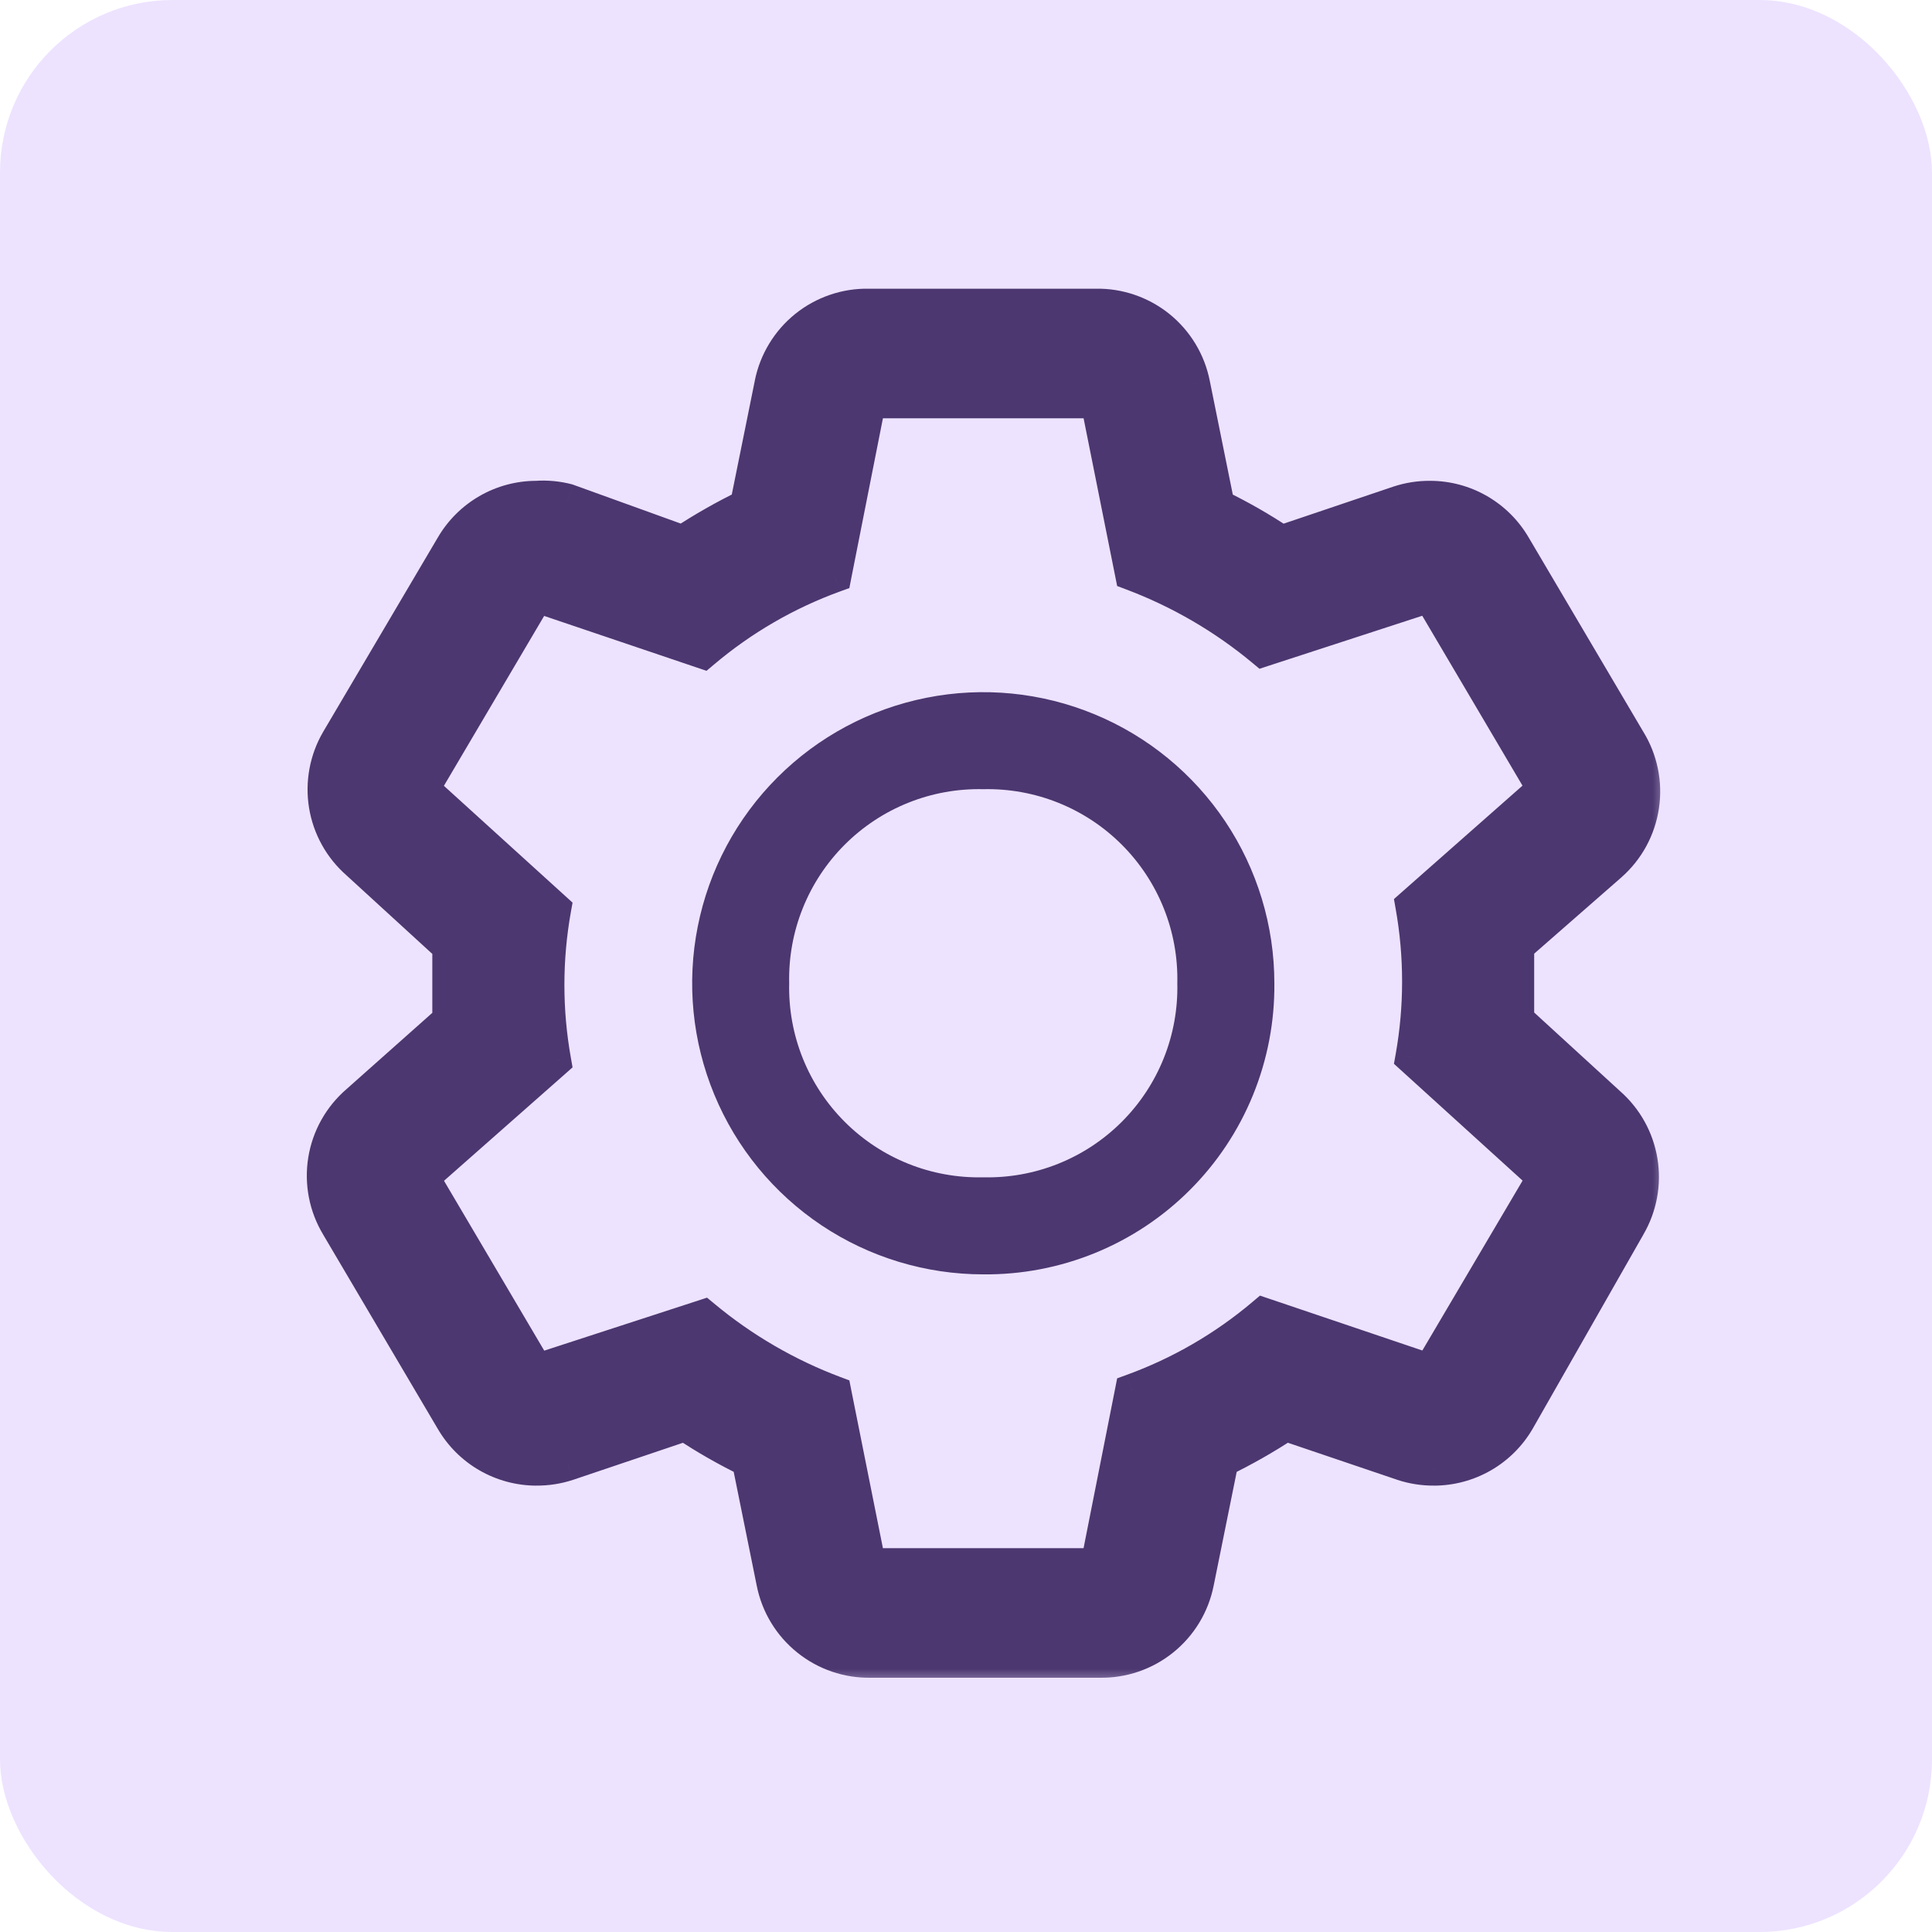 <svg width="56" height="56" viewBox="0 0 56 56" fill="none" xmlns="http://www.w3.org/2000/svg">
<rect width="56" height="56" rx="5" fill="#EDE3FF"/>
<mask id="path-2-outside-1_6_217" maskUnits="userSpaceOnUse" x="8.393" y="7.867" width="40" height="41" fill="black">
<rect fill="white" x="8.393" y="7.867" width="40" height="41"/>
<path d="M43.969 29.568V27.416L46.669 25.054C47.166 24.615 47.493 24.015 47.591 23.358C47.689 22.702 47.551 22.032 47.203 21.468L43.884 15.843C43.638 15.416 43.283 15.061 42.856 14.814C42.429 14.567 41.945 14.437 41.452 14.437C41.146 14.434 40.842 14.482 40.552 14.577L37.134 15.73C36.545 15.337 35.93 14.985 35.292 14.675L34.575 11.132C34.446 10.484 34.094 9.903 33.58 9.489C33.066 9.075 32.422 8.855 31.762 8.868H25.181C24.521 8.855 23.878 9.075 23.364 9.489C22.85 9.903 22.497 10.484 22.369 11.132L21.652 14.675C21.01 14.986 20.39 15.338 19.795 15.73L16.448 14.521C16.155 14.444 15.851 14.416 15.549 14.437C15.055 14.437 14.571 14.567 14.144 14.814C13.717 15.061 13.362 15.416 13.116 15.843L9.797 21.468C9.469 22.032 9.347 22.692 9.452 23.336C9.557 23.98 9.883 24.567 10.373 24.997L13.031 27.43V29.582L10.373 31.944C9.869 32.377 9.534 32.975 9.429 33.632C9.323 34.288 9.454 34.961 9.797 35.53L13.116 41.155C13.362 41.582 13.717 41.937 14.144 42.184C14.571 42.431 15.055 42.561 15.549 42.562C15.854 42.564 16.158 42.516 16.448 42.421L19.866 41.268C20.455 41.661 21.07 42.013 21.708 42.322L22.425 45.866C22.554 46.514 22.906 47.095 23.42 47.509C23.934 47.923 24.578 48.143 25.238 48.13H31.875C32.535 48.143 33.178 47.923 33.693 47.509C34.207 47.095 34.559 46.514 34.688 45.866L35.405 42.322C36.046 42.012 36.666 41.66 37.261 41.268L40.664 42.421C40.954 42.516 41.258 42.564 41.564 42.562C42.057 42.561 42.542 42.431 42.969 42.184C43.396 41.937 43.75 41.582 43.997 41.155L47.203 35.53C47.531 34.966 47.653 34.306 47.548 33.662C47.443 33.018 47.117 32.431 46.627 32.001L43.969 29.568ZM41.452 39.749L36.628 38.118C35.498 39.073 34.208 39.821 32.817 40.325L31.819 45.374H25.181L24.183 40.382C22.803 39.863 21.52 39.117 20.386 38.174L15.549 39.749L12.23 34.124L16.055 30.749C15.795 29.293 15.795 27.803 16.055 26.347L12.23 22.874L15.549 17.249L20.372 18.88C21.502 17.925 22.792 17.177 24.183 16.672L25.181 11.624H31.819L32.817 16.616C34.197 17.135 35.48 17.881 36.614 18.824L41.452 17.249L44.77 22.874L40.945 26.249C41.205 27.705 41.205 29.195 40.945 30.651L44.77 34.124L41.452 39.749Z"/>
</mask>
<path d="M43.969 29.568V27.416L46.669 25.054C47.166 24.615 47.493 24.015 47.591 23.358C47.689 22.702 47.551 22.032 47.203 21.468L43.884 15.843C43.638 15.416 43.283 15.061 42.856 14.814C42.429 14.567 41.945 14.437 41.452 14.437C41.146 14.434 40.842 14.482 40.552 14.577L37.134 15.73C36.545 15.337 35.93 14.985 35.292 14.675L34.575 11.132C34.446 10.484 34.094 9.903 33.58 9.489C33.066 9.075 32.422 8.855 31.762 8.868H25.181C24.521 8.855 23.878 9.075 23.364 9.489C22.85 9.903 22.497 10.484 22.369 11.132L21.652 14.675C21.01 14.986 20.39 15.338 19.795 15.73L16.448 14.521C16.155 14.444 15.851 14.416 15.549 14.437C15.055 14.437 14.571 14.567 14.144 14.814C13.717 15.061 13.362 15.416 13.116 15.843L9.797 21.468C9.469 22.032 9.347 22.692 9.452 23.336C9.557 23.98 9.883 24.567 10.373 24.997L13.031 27.43V29.582L10.373 31.944C9.869 32.377 9.534 32.975 9.429 33.632C9.323 34.288 9.454 34.961 9.797 35.53L13.116 41.155C13.362 41.582 13.717 41.937 14.144 42.184C14.571 42.431 15.055 42.561 15.549 42.562C15.854 42.564 16.158 42.516 16.448 42.421L19.866 41.268C20.455 41.661 21.07 42.013 21.708 42.322L22.425 45.866C22.554 46.514 22.906 47.095 23.42 47.509C23.934 47.923 24.578 48.143 25.238 48.13H31.875C32.535 48.143 33.178 47.923 33.693 47.509C34.207 47.095 34.559 46.514 34.688 45.866L35.405 42.322C36.046 42.012 36.666 41.66 37.261 41.268L40.664 42.421C40.954 42.516 41.258 42.564 41.564 42.562C42.057 42.561 42.542 42.431 42.969 42.184C43.396 41.937 43.75 41.582 43.997 41.155L47.203 35.53C47.531 34.966 47.653 34.306 47.548 33.662C47.443 33.018 47.117 32.431 46.627 32.001L43.969 29.568ZM41.452 39.749L36.628 38.118C35.498 39.073 34.208 39.821 32.817 40.325L31.819 45.374H25.181L24.183 40.382C22.803 39.863 21.52 39.117 20.386 38.174L15.549 39.749L12.23 34.124L16.055 30.749C15.795 29.293 15.795 27.803 16.055 26.347L12.23 22.874L15.549 17.249L20.372 18.88C21.502 17.925 22.792 17.177 24.183 16.672L25.181 11.624H31.819L32.817 16.616C34.197 17.135 35.48 17.881 36.614 18.824L41.452 17.249L44.77 22.874L40.945 26.249C41.205 27.705 41.205 29.195 40.945 30.651L44.77 34.124L41.452 39.749Z" fill="#4C3770"/>
<path d="M43.969 29.568H43.469V29.788L43.631 29.936L43.969 29.568ZM43.969 27.416L43.639 27.04L43.469 27.189V27.416H43.969ZM46.669 25.054L46.998 25.43L46.999 25.429L46.669 25.054ZM47.203 21.468L46.772 21.722L46.778 21.73L47.203 21.468ZM43.884 15.843L43.451 16.093L43.454 16.097L43.884 15.843ZM41.452 14.437L41.448 14.937L41.451 14.937L41.452 14.437ZM40.552 14.577L40.395 14.102L40.392 14.103L40.552 14.577ZM37.134 15.73L36.857 16.146L37.061 16.283L37.294 16.204L37.134 15.73ZM35.292 14.675L34.802 14.775L34.851 15.017L35.074 15.126L35.292 14.675ZM34.575 11.132L34.085 11.229L34.085 11.231L34.575 11.132ZM31.762 8.868L31.762 9.368L31.772 9.368L31.762 8.868ZM25.181 8.868L25.172 9.368H25.181V8.868ZM22.369 11.132L22.859 11.231L22.859 11.229L22.369 11.132ZM21.652 14.675L21.869 15.126L22.093 15.018L22.142 14.775L21.652 14.675ZM19.795 15.73L19.625 16.2L19.861 16.286L20.07 16.148L19.795 15.73ZM16.448 14.521L16.618 14.051L16.597 14.043L16.575 14.037L16.448 14.521ZM15.549 14.437L15.549 14.937L15.566 14.936L15.582 14.935L15.549 14.437ZM13.116 15.843L13.546 16.097L13.549 16.093L13.116 15.843ZM9.797 21.468L9.366 21.214L9.365 21.216L9.797 21.468ZM10.373 24.997L10.711 24.628L10.703 24.621L10.373 24.997ZM13.031 27.43H13.531V27.21L13.369 27.061L13.031 27.43ZM13.031 29.582L13.364 29.956L13.531 29.806V29.582H13.031ZM10.373 31.944L10.699 32.324L10.706 32.318L10.373 31.944ZM9.797 35.53L10.227 35.276L10.225 35.272L9.797 35.53ZM13.116 41.155L13.549 40.905L13.546 40.901L13.116 41.155ZM15.549 42.562L15.552 42.062L15.549 42.062L15.549 42.562ZM16.448 42.421L16.605 42.896L16.608 42.895L16.448 42.421ZM19.866 41.268L20.143 40.852L19.939 40.715L19.706 40.794L19.866 41.268ZM21.708 42.322L22.198 42.223L22.149 41.98L21.926 41.873L21.708 42.322ZM22.425 45.866L22.915 45.769L22.915 45.767L22.425 45.866ZM25.238 48.13V47.63L25.228 47.63L25.238 48.13ZM31.875 48.13L31.885 47.63H31.875V48.13ZM34.688 45.866L34.197 45.767L34.197 45.769L34.688 45.866ZM35.405 42.322L35.187 41.872L34.964 41.98L34.915 42.223L35.405 42.322ZM37.261 41.268L37.421 40.794L37.19 40.716L36.986 40.85L37.261 41.268ZM40.664 42.421L40.504 42.894L40.508 42.896L40.664 42.421ZM41.564 42.562L41.564 42.061L41.56 42.062L41.564 42.562ZM43.997 41.155L44.43 41.405L44.431 41.403L43.997 41.155ZM47.203 35.53L46.771 35.279L46.769 35.283L47.203 35.53ZM46.627 32.001L46.289 32.369L46.297 32.377L46.627 32.001ZM41.452 39.749L41.291 40.223L41.676 40.353L41.882 40.003L41.452 39.749ZM36.628 38.118L36.788 37.644L36.521 37.554L36.305 37.736L36.628 38.118ZM32.817 40.325L32.647 39.855L32.381 39.952L32.327 40.228L32.817 40.325ZM31.819 45.374V45.874H32.23L32.309 45.471L31.819 45.374ZM25.181 45.374L24.691 45.472L24.771 45.874H25.181V45.374ZM24.183 40.382L24.673 40.284L24.619 40.011L24.359 39.914L24.183 40.382ZM20.386 38.174L20.706 37.789L20.494 37.613L20.231 37.699L20.386 38.174ZM15.549 39.749L15.118 40.003L15.322 40.349L15.703 40.224L15.549 39.749ZM12.23 34.124L11.899 33.749L11.589 34.022L11.799 34.378L12.23 34.124ZM16.055 30.749L16.386 31.124L16.596 30.938L16.547 30.661L16.055 30.749ZM16.055 26.347L16.547 26.435L16.596 26.163L16.391 25.977L16.055 26.347ZM12.23 22.874L11.799 22.62L11.592 22.971L11.894 23.244L12.23 22.874ZM15.549 17.249L15.709 16.775L15.324 16.645L15.118 16.995L15.549 17.249ZM20.372 18.88L20.212 19.354L20.479 19.444L20.695 19.262L20.372 18.88ZM24.183 16.672L24.353 17.142L24.619 17.046L24.673 16.769L24.183 16.672ZM25.181 11.624V11.124H24.77L24.691 11.527L25.181 11.624ZM31.819 11.624L32.309 11.526L32.229 11.124H31.819V11.624ZM32.817 16.616L32.327 16.714L32.381 16.986L32.641 17.084L32.817 16.616ZM36.614 18.824L36.294 19.208L36.507 19.385L36.769 19.299L36.614 18.824ZM41.452 17.249L41.882 16.995L41.678 16.649L41.297 16.773L41.452 17.249ZM44.77 22.874L45.101 23.249L45.411 22.976L45.201 22.62L44.77 22.874ZM40.945 26.249L40.614 25.874L40.404 26.06L40.453 26.337L40.945 26.249ZM40.945 30.651L40.453 30.563L40.404 30.835L40.609 31.021L40.945 30.651ZM44.77 34.124L45.201 34.378L45.408 34.027L45.106 33.754L44.77 34.124ZM44.469 29.568V27.416H43.469V29.568H44.469ZM44.298 27.792L46.998 25.43L46.34 24.677L43.639 27.04L44.298 27.792ZM46.999 25.429C47.586 24.912 47.97 24.205 48.085 23.432L47.096 23.285C47.016 23.824 46.747 24.318 46.338 24.678L46.999 25.429ZM48.085 23.432C48.201 22.659 48.039 21.87 47.629 21.205L46.778 21.73C47.064 22.194 47.177 22.745 47.096 23.285L48.085 23.432ZM47.634 21.214L44.315 15.589L43.454 16.097L46.773 21.722L47.634 21.214ZM44.317 15.593C44.027 15.09 43.609 14.672 43.106 14.381L42.606 15.247C42.957 15.45 43.249 15.742 43.451 16.093L44.317 15.593ZM43.106 14.381C42.603 14.09 42.033 13.937 41.452 13.937L41.451 14.937C41.857 14.937 42.255 15.044 42.606 15.247L43.106 14.381ZM41.455 13.937C41.095 13.934 40.737 13.99 40.395 14.102L40.708 15.052C40.947 14.974 41.196 14.934 41.448 14.936L41.455 13.937ZM40.392 14.103L36.974 15.257L37.294 16.204L40.711 15.051L40.392 14.103ZM37.412 15.314C36.804 14.908 36.168 14.544 35.51 14.226L35.074 15.126C35.691 15.424 36.287 15.765 36.857 16.146L37.412 15.314ZM35.782 14.576L35.065 11.033L34.085 11.231L34.802 14.775L35.782 14.576ZM35.065 11.034C34.914 10.272 34.499 9.587 33.894 9.099L33.267 9.878C33.689 10.219 33.979 10.697 34.085 11.229L35.065 11.034ZM33.894 9.099C33.288 8.612 32.53 8.353 31.753 8.368L31.772 9.368C32.315 9.357 32.844 9.538 33.267 9.878L33.894 9.099ZM31.762 8.368H25.181V9.368H31.762V8.368ZM25.191 8.368C24.414 8.353 23.656 8.612 23.05 9.099L23.677 9.878C24.1 9.538 24.629 9.357 25.172 9.368L25.191 8.368ZM23.05 9.099C22.445 9.587 22.03 10.272 21.878 11.034L22.859 11.229C22.965 10.697 23.255 10.219 23.677 9.878L23.05 9.099ZM21.879 11.033L21.162 14.576L22.142 14.775L22.859 11.231L21.879 11.033ZM21.434 14.225C20.773 14.545 20.133 14.909 19.52 15.313L20.07 16.148C20.647 15.768 21.248 15.426 21.869 15.126L21.434 14.225ZM19.965 15.26L16.618 14.051L16.279 14.991L19.625 16.2L19.965 15.26ZM16.575 14.037C16.229 13.947 15.871 13.913 15.514 13.938L15.582 14.935C15.831 14.918 16.081 14.942 16.322 15.005L16.575 14.037ZM15.548 13.937C14.967 13.937 14.396 14.09 13.894 14.381L14.394 15.247C14.745 15.044 15.143 14.937 15.549 14.937L15.548 13.937ZM13.894 14.381C13.391 14.672 12.973 15.09 12.683 15.593L13.549 16.093C13.751 15.742 14.043 15.45 14.394 15.247L13.894 14.381ZM12.685 15.589L9.366 21.214L10.227 21.722L13.546 16.097L12.685 15.589ZM9.365 21.216C8.978 21.88 8.835 22.658 8.958 23.417L9.945 23.255C9.859 22.726 9.959 22.183 10.229 21.719L9.365 21.216ZM8.958 23.417C9.082 24.175 9.466 24.867 10.044 25.373L10.703 24.621C10.3 24.268 10.032 23.785 9.945 23.255L8.958 23.417ZM10.036 25.366L12.694 27.799L13.369 27.061L10.711 24.629L10.036 25.366ZM12.531 27.43V29.582H13.531V27.43H12.531ZM12.699 29.208L10.041 31.571L10.706 32.318L13.364 29.956L12.699 29.208ZM10.048 31.565C9.454 32.075 9.059 32.779 8.935 33.552L9.922 33.711C10.009 33.171 10.284 32.68 10.699 32.324L10.048 31.565ZM8.935 33.552C8.811 34.325 8.964 35.118 9.369 35.788L10.225 35.272C9.943 34.804 9.836 34.251 9.922 33.711L8.935 33.552ZM9.366 35.784L12.685 41.409L13.546 40.901L10.227 35.276L9.366 35.784ZM12.683 41.405C12.973 41.908 13.391 42.326 13.894 42.617L14.394 41.751C14.043 41.548 13.751 41.256 13.549 40.905L12.683 41.405ZM13.894 42.617C14.396 42.907 14.967 43.061 15.548 43.062L15.549 42.062C15.143 42.061 14.745 41.954 14.394 41.751L13.894 42.617ZM15.545 43.061C15.905 43.064 16.263 43.008 16.605 42.896L16.292 41.946C16.053 42.024 15.804 42.063 15.552 42.062L15.545 43.061ZM16.608 42.895L20.026 41.742L19.706 40.794L16.289 41.947L16.608 42.895ZM19.588 41.684C20.196 42.09 20.832 42.453 21.49 42.772L21.926 41.873C21.309 41.574 20.713 41.233 20.143 40.852L19.588 41.684ZM21.218 42.422L21.935 45.965L22.915 45.767L22.198 42.223L21.218 42.422ZM21.935 45.964C22.086 46.726 22.501 47.411 23.107 47.898L23.733 47.12C23.311 46.779 23.021 46.301 22.915 45.769L21.935 45.964ZM23.107 47.898C23.712 48.386 24.47 48.645 25.247 48.63L25.228 47.63C24.685 47.641 24.156 47.46 23.733 47.12L23.107 47.898ZM25.238 48.63H31.875V47.63H25.238V48.63ZM31.865 48.63C32.643 48.645 33.401 48.386 34.006 47.898L33.379 47.12C32.956 47.46 32.427 47.641 31.885 47.63L31.865 48.63ZM34.006 47.898C34.612 47.411 35.026 46.726 35.178 45.964L34.197 45.769C34.091 46.301 33.802 46.779 33.379 47.12L34.006 47.898ZM35.178 45.965L35.895 42.422L34.915 42.223L34.197 45.767L35.178 45.965ZM35.623 42.773C36.284 42.453 36.923 42.089 37.536 41.685L36.986 40.85C36.409 41.23 35.808 41.572 35.187 41.872L35.623 42.773ZM37.1 41.741L40.504 42.894L40.825 41.947L37.421 40.794L37.1 41.741ZM40.508 42.896C40.85 43.008 41.208 43.064 41.568 43.061L41.56 42.062C41.309 42.063 41.059 42.024 40.82 41.946L40.508 42.896ZM41.565 43.062C42.145 43.061 42.716 42.907 43.219 42.617L42.718 41.751C42.367 41.954 41.969 42.061 41.564 42.062L41.565 43.062ZM43.219 42.617C43.722 42.326 44.139 41.908 44.43 41.405L43.564 40.905C43.361 41.256 43.07 41.548 42.718 41.751L43.219 42.617ZM44.431 41.403L47.638 35.778L46.769 35.283L43.562 40.908L44.431 41.403ZM47.635 35.782C48.022 35.118 48.166 34.34 48.042 33.581L47.055 33.742C47.141 34.272 47.041 34.815 46.771 35.279L47.635 35.782ZM48.042 33.581C47.918 32.823 47.534 32.131 46.956 31.625L46.297 32.377C46.7 32.73 46.968 33.213 47.055 33.742L48.042 33.581ZM46.964 31.632L44.306 29.199L43.631 29.936L46.289 32.369L46.964 31.632ZM41.612 39.275L36.788 37.644L36.468 38.591L41.291 40.223L41.612 39.275ZM36.305 37.736C35.221 38.653 33.982 39.371 32.647 39.855L32.988 40.795C34.434 40.27 35.776 39.493 36.951 38.499L36.305 37.736ZM32.327 40.228L31.328 45.277L32.309 45.471L33.308 40.422L32.327 40.228ZM31.819 44.874H25.181V45.874H31.819V44.874ZM25.672 45.276L24.673 40.284L23.692 40.48L24.691 45.472L25.672 45.276ZM24.359 39.914C23.031 39.414 21.796 38.696 20.706 37.789L20.066 38.558C21.243 39.537 22.575 40.311 24.007 40.85L24.359 39.914ZM20.231 37.699L15.394 39.273L15.703 40.224L20.541 38.649L20.231 37.699ZM15.979 39.495L12.66 33.87L11.799 34.378L15.118 40.003L15.979 39.495ZM12.56 34.499L16.386 31.124L15.724 30.374L11.899 33.749L12.56 34.499ZM16.547 30.661C16.297 29.264 16.297 27.833 16.547 26.435L15.562 26.259C15.292 27.773 15.292 29.323 15.562 30.837L16.547 30.661ZM16.391 25.977L12.566 22.504L11.894 23.244L15.719 26.718L16.391 25.977ZM12.66 23.128L15.979 17.503L15.118 16.995L11.799 22.62L12.66 23.128ZM15.388 17.723L20.212 19.354L20.532 18.407L15.709 16.775L15.388 17.723ZM20.695 19.262C21.779 18.345 23.018 17.627 24.353 17.142L24.012 16.202C22.566 16.727 21.224 17.505 20.049 18.498L20.695 19.262ZM24.673 16.769L25.672 11.721L24.691 11.527L23.692 16.575L24.673 16.769ZM25.181 12.124H31.819V11.124H25.181V12.124ZM31.328 11.722L32.327 16.714L33.307 16.518L32.309 11.526L31.328 11.722ZM32.641 17.084C33.969 17.584 35.204 18.302 36.294 19.208L36.934 18.439C35.757 17.461 34.425 16.687 32.993 16.148L32.641 17.084ZM36.769 19.299L41.606 17.724L41.297 16.773L36.459 18.349L36.769 19.299ZM41.021 17.503L44.34 23.128L45.201 22.62L41.882 16.995L41.021 17.503ZM44.44 22.499L40.614 25.874L41.276 26.624L45.101 23.249L44.44 22.499ZM40.453 26.337C40.703 27.734 40.703 29.165 40.453 30.563L41.438 30.738C41.708 29.225 41.708 27.675 41.438 26.161L40.453 26.337ZM40.609 31.021L44.434 34.494L45.106 33.754L41.282 30.28L40.609 31.021ZM44.34 33.87L41.021 39.495L41.882 40.003L45.201 34.378L44.34 33.87Z" fill="#4C3770" mask="url(#path-2-outside-1_6_217)"/>
<path d="M28.5 36.938C26.831 36.938 25.2 36.443 23.812 35.516C22.425 34.588 21.343 33.271 20.705 31.729C20.066 30.187 19.899 28.491 20.225 26.854C20.55 25.217 21.354 23.714 22.534 22.534C23.714 21.354 25.217 20.55 26.854 20.225C28.491 19.899 30.187 20.066 31.729 20.705C33.271 21.343 34.588 22.425 35.516 23.812C36.443 25.2 36.938 26.831 36.938 28.5C36.949 29.611 36.738 30.713 36.318 31.742C35.898 32.771 35.277 33.706 34.491 34.491C33.706 35.277 32.771 35.898 31.742 36.318C30.713 36.738 29.611 36.949 28.5 36.938ZM28.5 22.875C27.757 22.858 27.017 22.991 26.327 23.268C25.637 23.544 25.01 23.958 24.484 24.484C23.958 25.01 23.544 25.637 23.268 26.327C22.991 27.017 22.858 27.757 22.875 28.5C22.858 29.243 22.991 29.983 23.268 30.673C23.544 31.363 23.958 31.99 24.484 32.516C25.01 33.042 25.637 33.456 26.327 33.732C27.017 34.009 27.757 34.142 28.5 34.125C29.243 34.142 29.983 34.009 30.673 33.732C31.363 33.456 31.99 33.042 32.516 32.516C33.042 31.99 33.456 31.363 33.732 30.673C34.009 29.983 34.142 29.243 34.125 28.5C34.142 27.757 34.009 27.017 33.732 26.327C33.456 25.637 33.042 25.01 32.516 24.484C31.99 23.958 31.363 23.544 30.673 23.268C29.983 22.991 29.243 22.858 28.5 22.875Z" fill="#4C3770"/>
</svg>
